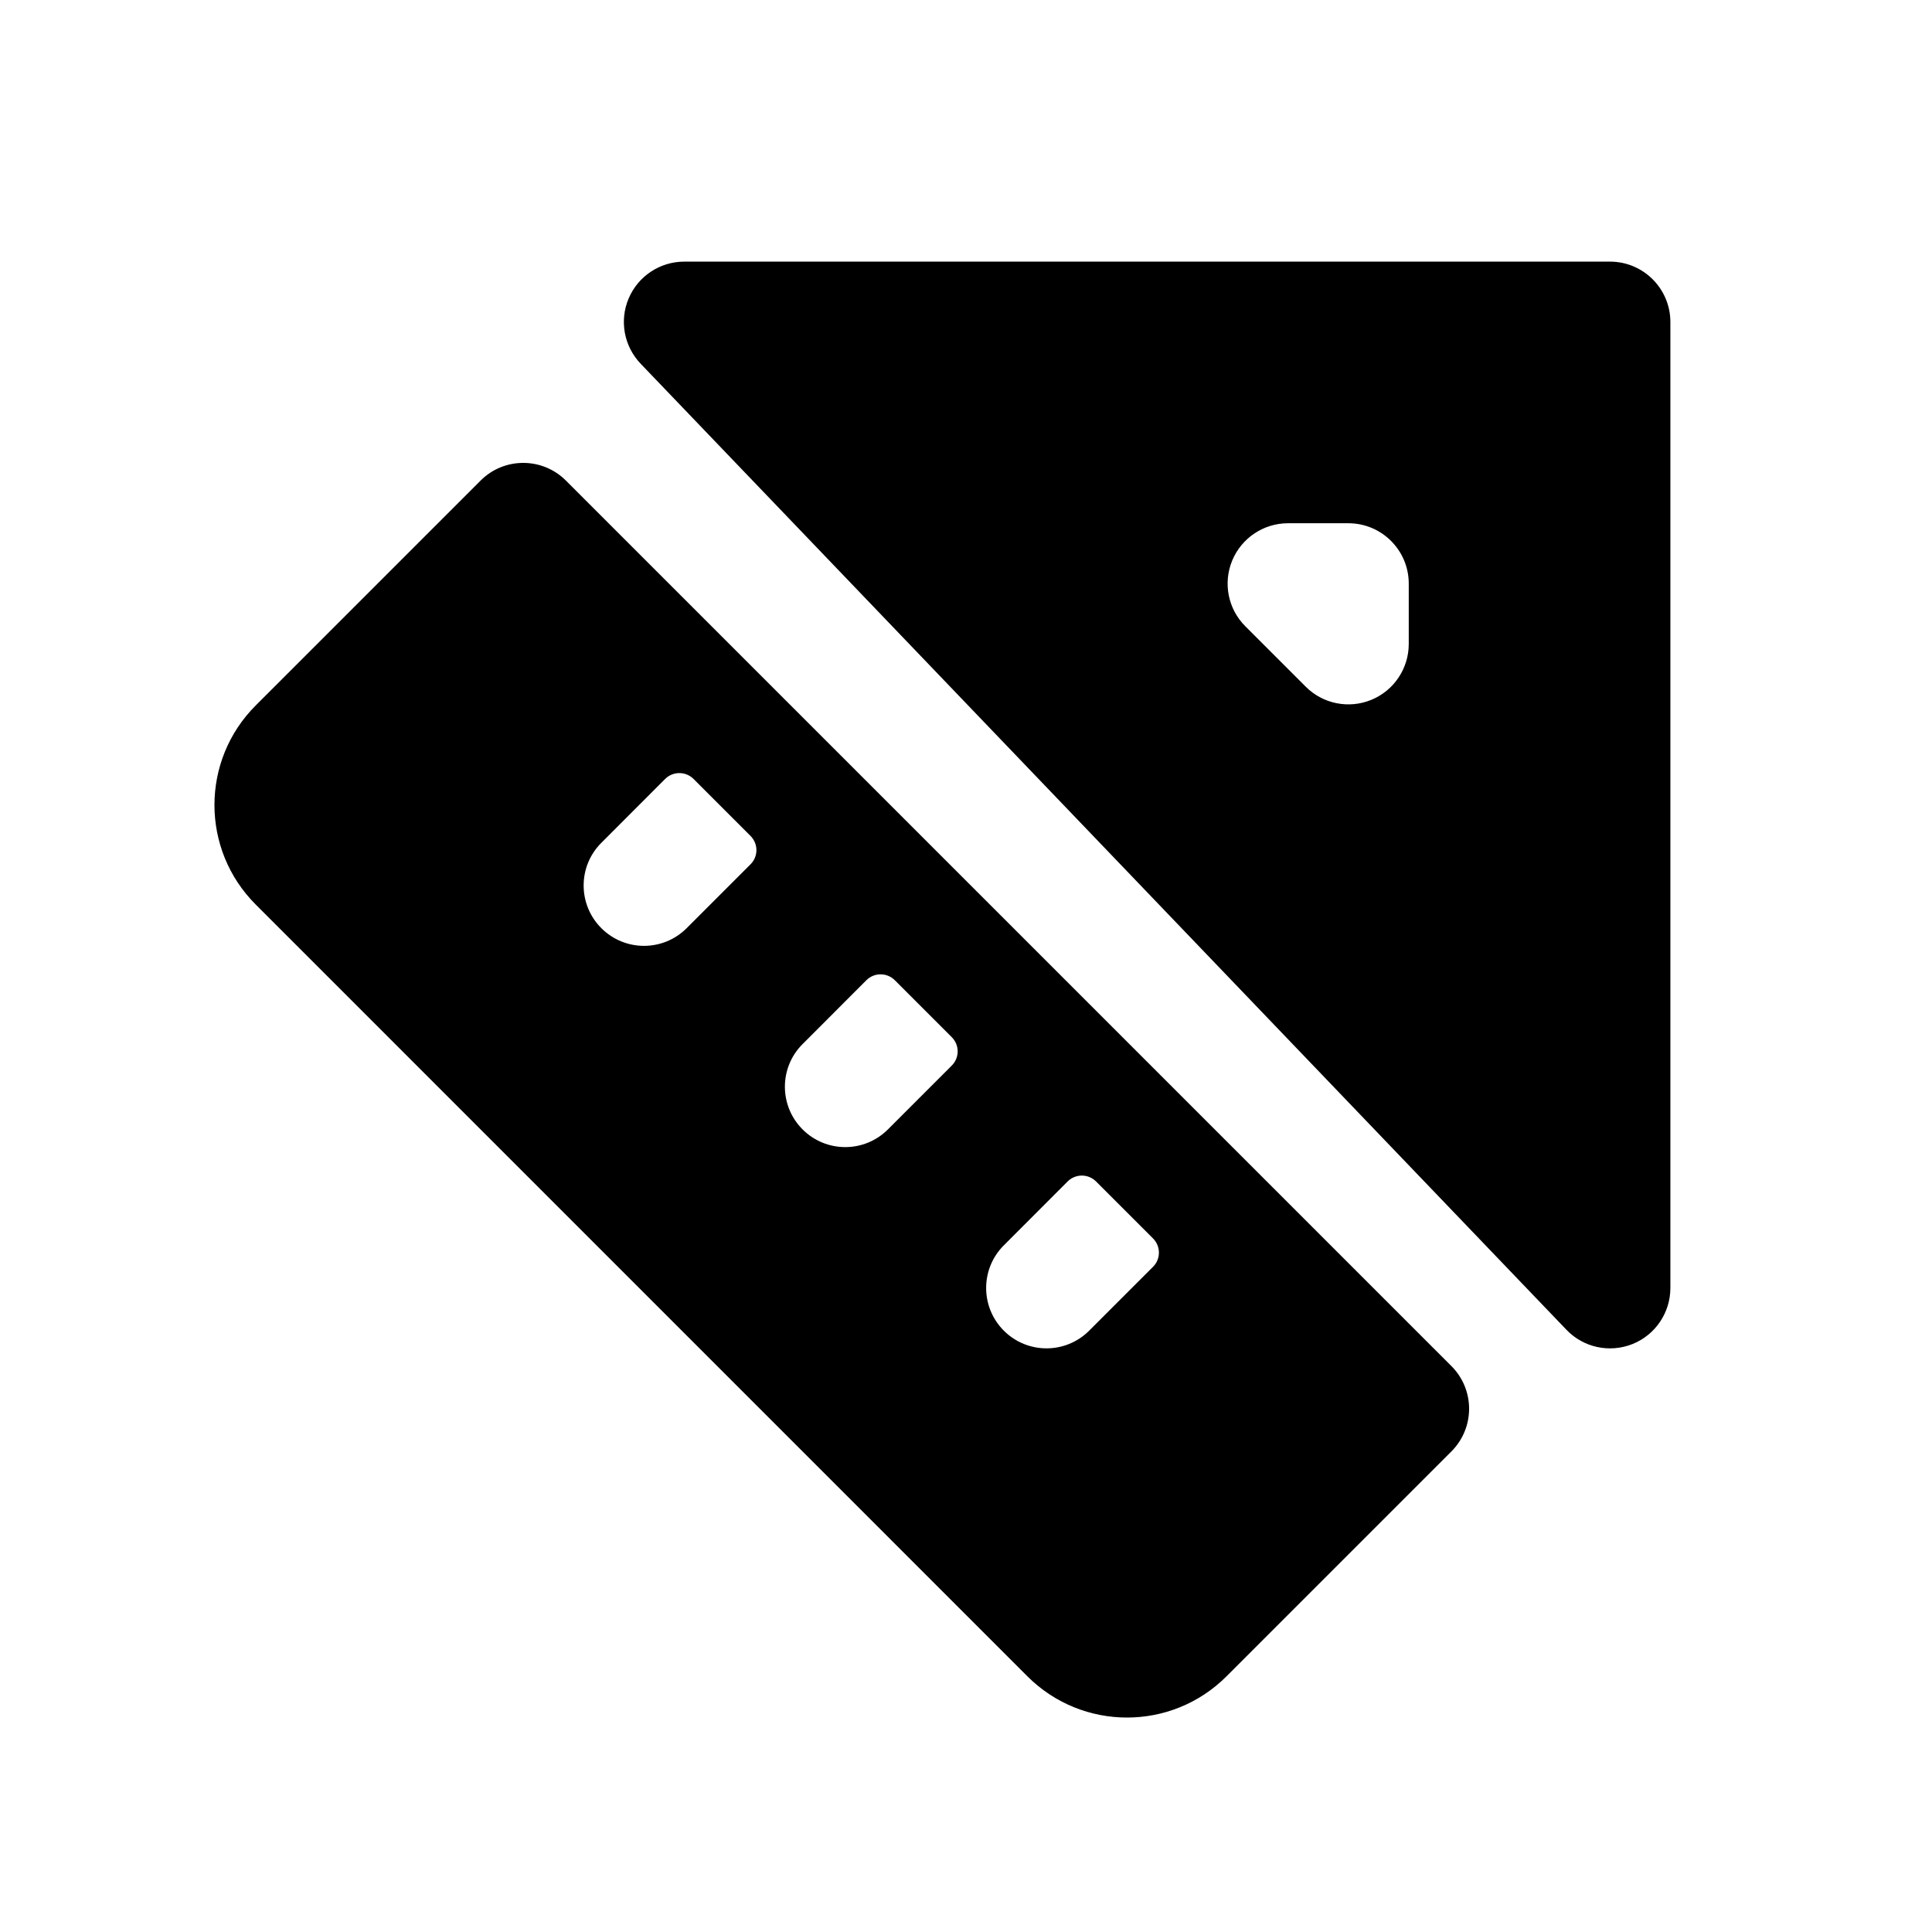 <svg width="1em" height="1em" viewBox="0 0 24 24" fill="none" xmlns="http://www.w3.org/2000/svg">
<path fill-rule="evenodd" clip-rule="evenodd" d="M7.81 3.706C7.928 3.429 8.2 3.25 8.5 3.25H20C20.414 3.25 20.75 3.586 20.75 4V16C20.75 16.306 20.564 16.582 20.28 16.696C19.995 16.81 19.67 16.74 19.459 16.519L7.959 4.519C7.751 4.302 7.692 3.982 7.81 3.706ZM15.307 6.963C15.423 6.683 15.697 6.5 16 6.5H16.75C17.164 6.5 17.5 6.836 17.5 7.25V8C17.5 8.303 17.317 8.577 17.037 8.693C16.757 8.809 16.434 8.745 16.22 8.53L15.47 7.78C15.255 7.566 15.191 7.243 15.307 6.963ZM5.97 5.97C6.262 5.677 6.737 5.677 7.03 5.97L18.03 16.97C18.323 17.263 18.323 17.737 18.03 18.03L15.237 20.823C14.554 21.507 13.446 21.507 12.762 20.823L3.177 11.237C2.493 10.554 2.493 9.446 3.177 8.763L5.97 5.97ZM8.616 9.677C8.518 9.579 8.36 9.579 8.262 9.677L7.47 10.47C7.177 10.762 7.177 11.237 7.47 11.53C7.763 11.823 8.237 11.823 8.53 11.53L9.323 10.737C9.421 10.64 9.421 10.482 9.323 10.384L8.616 9.677ZM11.116 12.177C11.018 12.079 10.86 12.079 10.762 12.177L9.97 12.97C9.677 13.262 9.677 13.737 9.97 14.03C10.263 14.323 10.737 14.323 11.03 14.03L11.823 13.237C11.921 13.14 11.921 12.982 11.823 12.884L11.116 12.177ZM13.616 14.677C13.518 14.579 13.36 14.579 13.262 14.677L12.47 15.47C12.177 15.762 12.177 16.237 12.47 16.53C12.763 16.823 13.237 16.823 13.53 16.53L14.323 15.737C14.421 15.64 14.421 15.482 14.323 15.384L13.616 14.677Z" fill="currentColor"/>
</svg>
